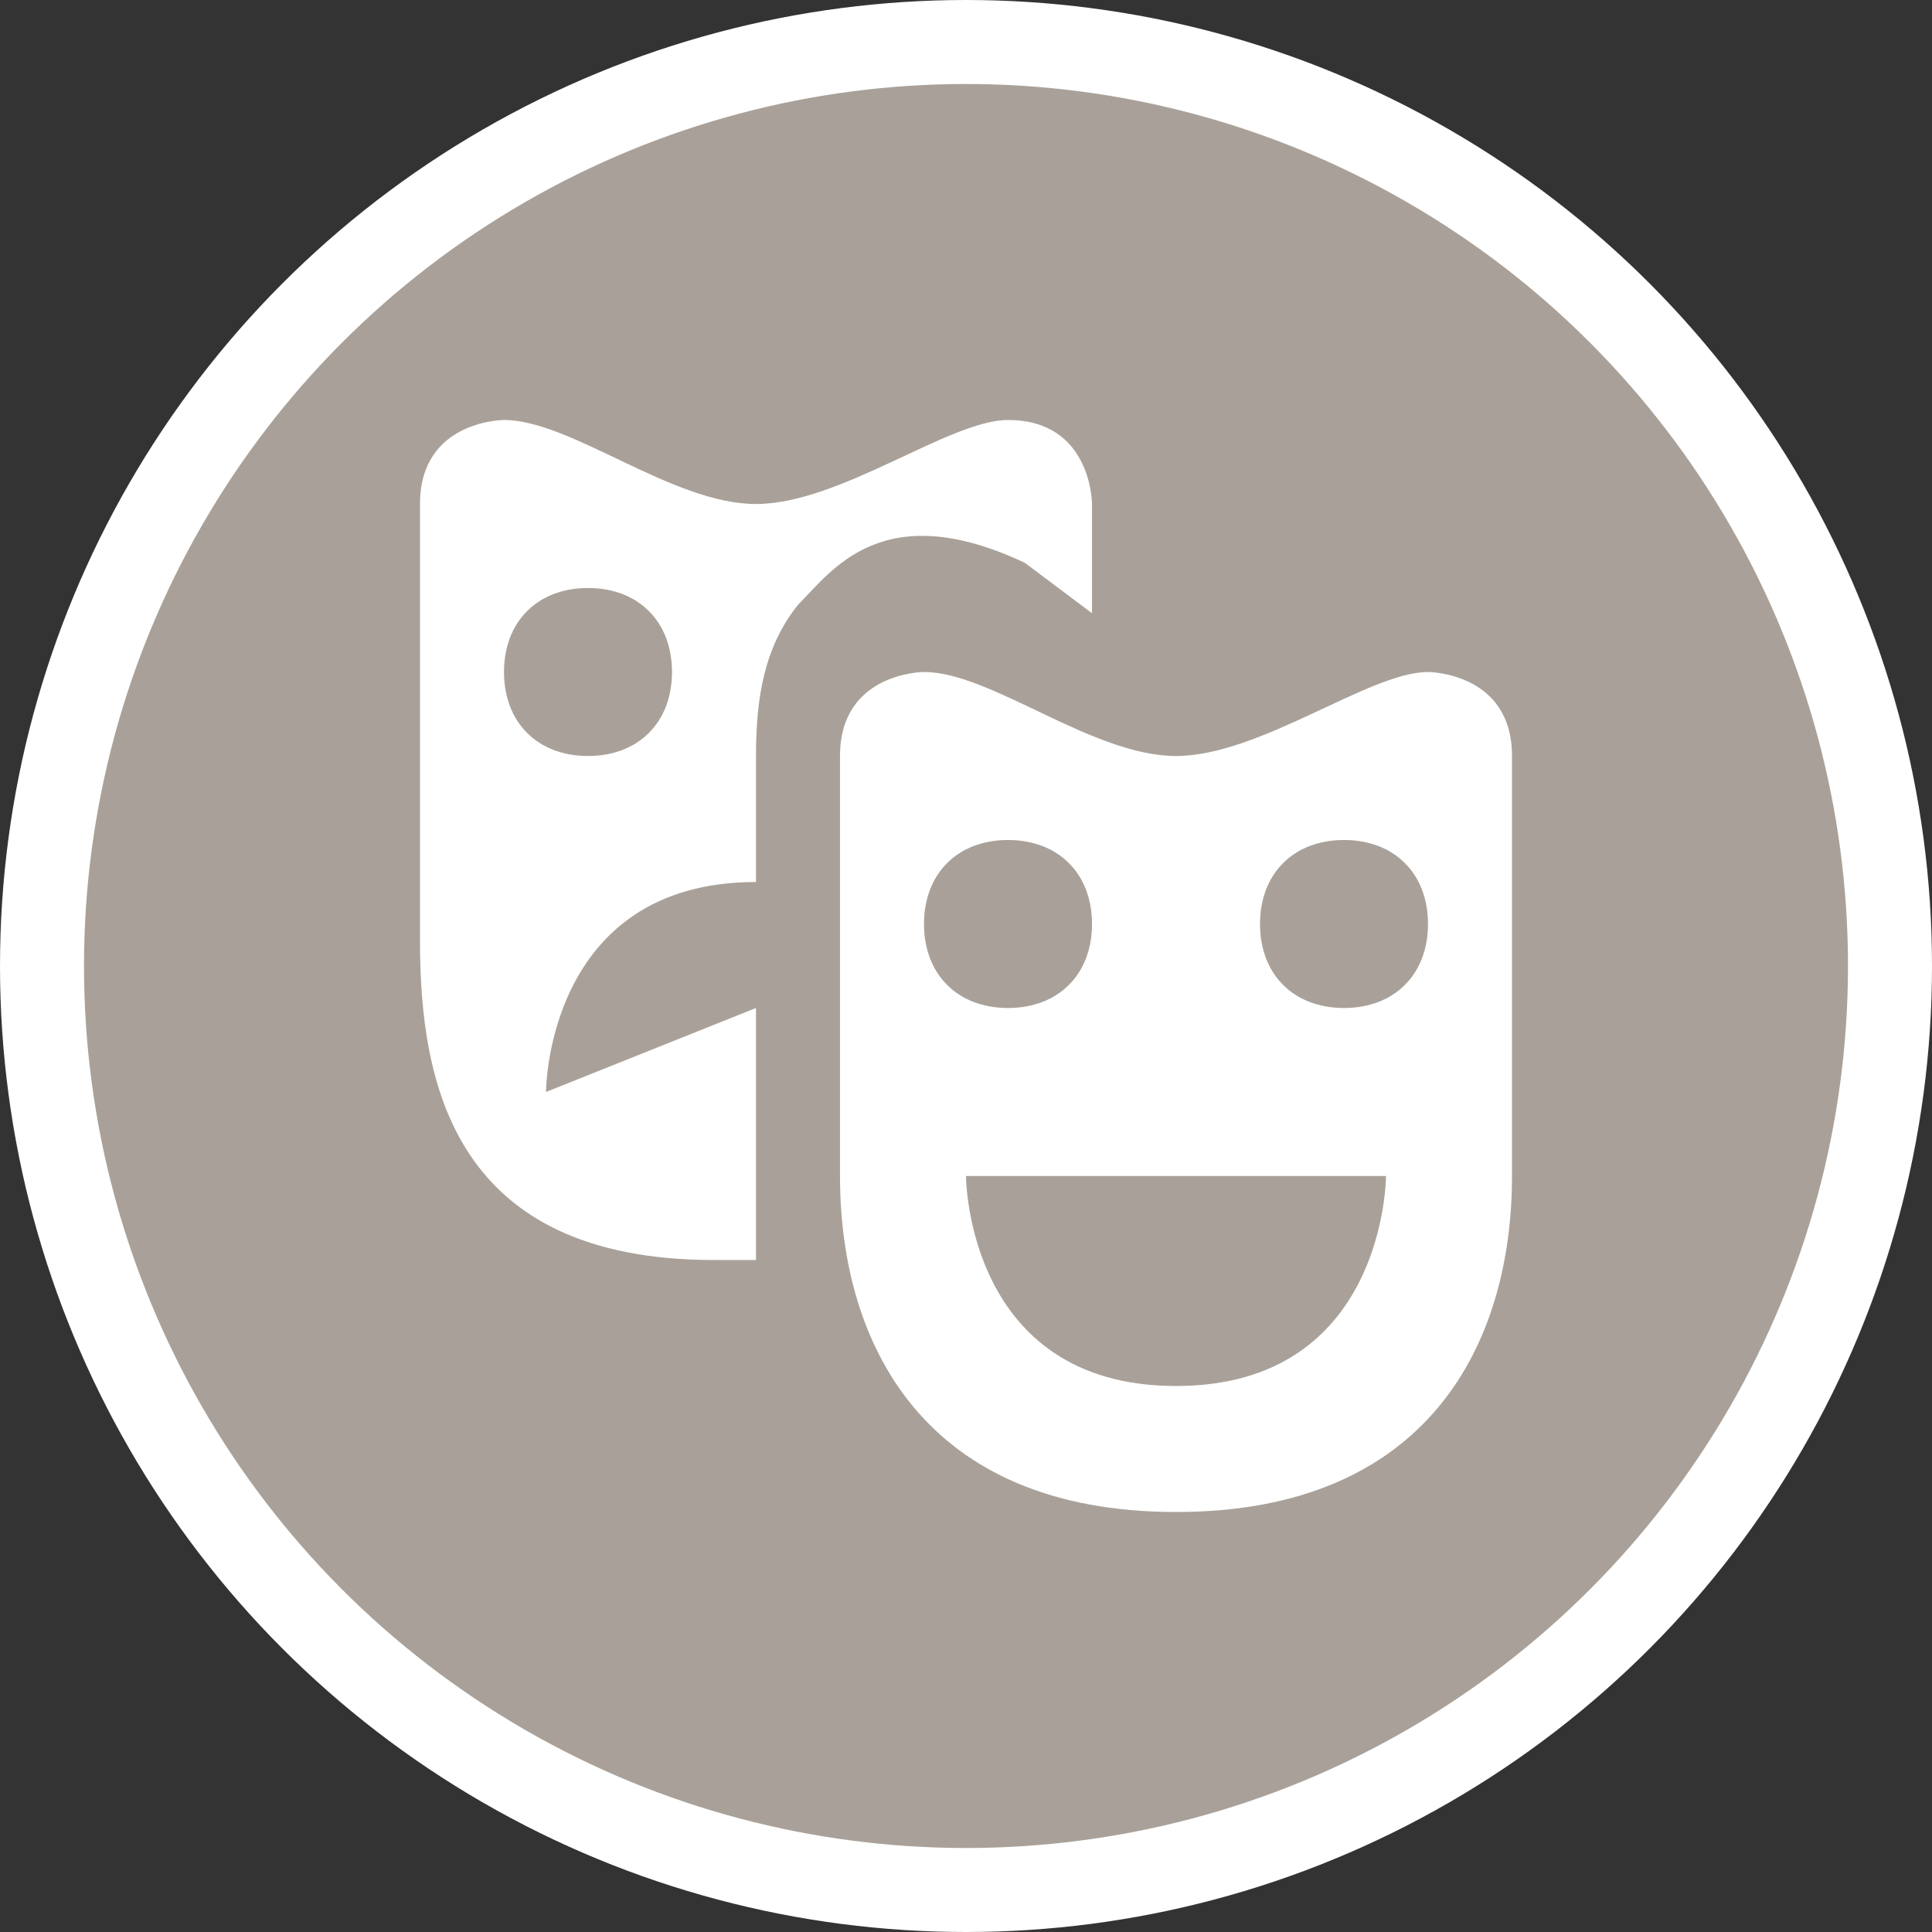 <?xml version="1.0" encoding="utf-8"?>
<!-- Generator: Adobe Illustrator 17.1.0, SVG Export Plug-In . SVG Version: 6.00 Build 0)  -->
<!DOCTYPE svg PUBLIC "-//W3C//DTD SVG 1.1//EN" "http://www.w3.org/Graphics/SVG/1.1/DTD/svg11.dtd">
<svg version="1.1"
	 id="svg2" xmlns:svg="http://www.w3.org/2000/svg" xmlns:cc="http://creativecommons.org/ns#" xmlns:dc="http://purl.org/dc/elements/1.1/" xmlns:rdf="http://www.w3.org/1999/02/22-rdf-syntax-ns#"
	 xmlns="http://www.w3.org/2000/svg" xmlns:xlink="http://www.w3.org/1999/xlink" x="0px" y="0px" width="23px" height="23px"
	 viewBox="0 0 23 23" enable-background="new 0 0 23 23" xml:space="preserve">
<rect x="0" y="0" width="23" height="23" fill="#333333" stroke="none"/>
<ellipse id="ellipse4" fill="#FFFFFF" cx="11.5" cy="11.5" rx="11.5" ry="11.5"/>
<ellipse id="ellipse6" fill="#A9A199" cx="11.5" cy="11.5" rx="10.5" ry="10.5"/>
<g id="g8" transform="translate(4,4)">
	<path id="path6342-3" fill="#FFFFFF" d="M2,1c0,0-1,0-1,1v5.2C1,8.9,1.4,11,4.5,11H5V8L2.5,9c0,0,0-2.5,2.5-2.5V5
		c0-0.7,0.1-1.3,0.5-1.8c0.4-0.4,1-1.3,2.7-0.5L9,3.3V2c0,0,0-1-1-1C7.3,1,6,2,5,2S2.8,1,2,1z M3,3c0.6,0,1,0.4,1,1S3.6,5,3,5
		S2,4.6,2,4S2.4,3,3,3z M7,4c0,0-1,0-1,1v5c0,2,1,4,4,4s4-2,4-4V5c0-1-1-1-1-1c-0.7,0-2,1-3,1S7.8,4,7,4z M8,6c0.6,0,1,0.4,1,1
		S8.6,8,8,8S7,7.6,7,7S7.4,6,8,6z M12,6c0.6,0,1,0.4,1,1s-0.4,1-1,1s-1-0.4-1-1S11.4,6,12,6z M7.5,10H10h2.5c0,0,0,2.5-2.5,2.5
		S7.5,10,7.5,10z"/>
</g>
</svg>

